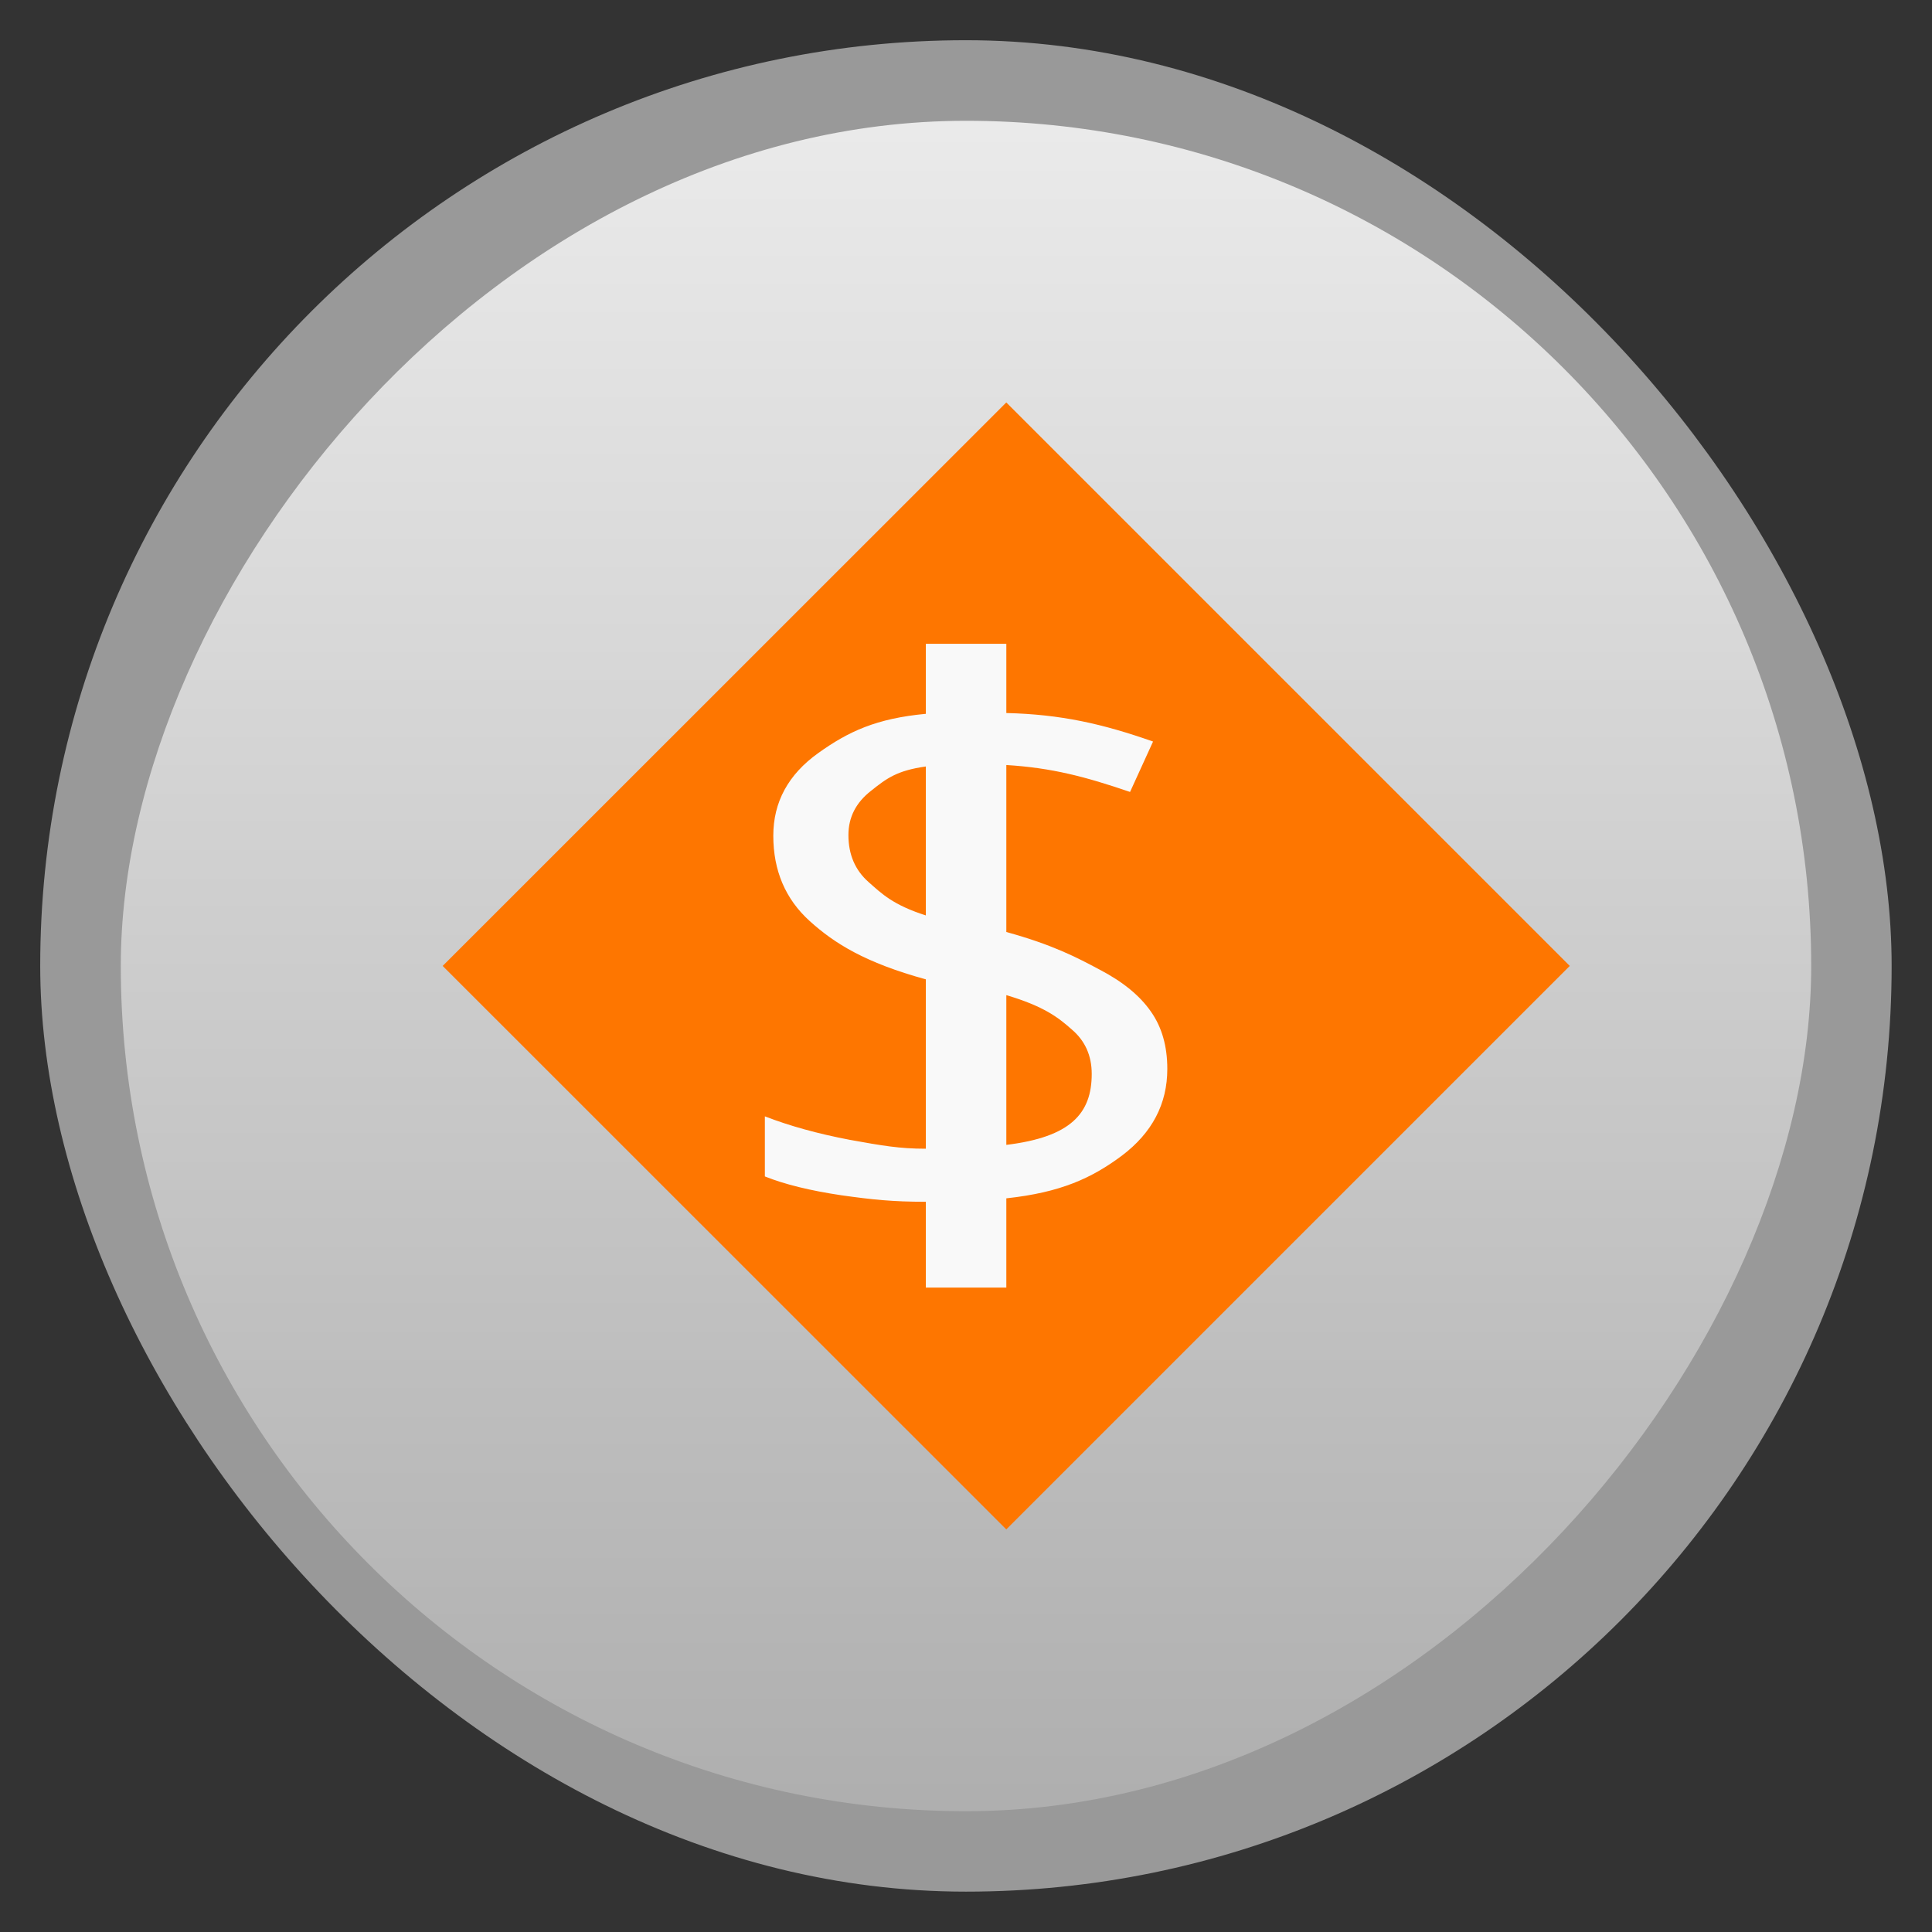 <?xml version="1.0" encoding="UTF-8" standalone="no"?>
<svg
   xmlns:dc="http://purl.org/dc/elements/1.1/"
   xmlns:cc="http://creativecommons.org/ns#"
   xmlns:rdf="http://www.w3.org/1999/02/22-rdf-syntax-ns#"
   xmlns:svg="http://www.w3.org/2000/svg"
   xmlns="http://www.w3.org/2000/svg"
   xmlns:xlink="http://www.w3.org/1999/xlink"
   xmlns:sodipodi="http://sodipodi.sourceforge.net/DTD/sodipodi-0.dtd"
   xmlns:inkscape="http://www.inkscape.org/namespaces/inkscape"
   width="48"
   viewBox="0 0 13.547 13.547"
   height="48"
   id="svg2"
   version="1.1"
   inkscape:version="0.48.4 r9939"
   sodipodi:docname="kmymoney.svg">
  <rect x="0" y="0" width="13.547" height="13.547" fill="#333333" stroke="none"/>
  <sodipodi:namedview
     pagecolor="#ffffff"
     bordercolor="#666666"
     borderopacity="1"
     objecttolerance="10"
     gridtolerance="10"
     guidetolerance="10"
     inkscape:pageopacity="0"
     inkscape:pageshadow="2"
     inkscape:window-width="1366"
     inkscape:window-height="742"
     id="namedview22"
     showgrid="true"
     inkscape:zoom="6.9469935"
     inkscape:cx="18.859852"
     inkscape:cy="29.38727"
     inkscape:window-x="0"
     inkscape:window-y="26"
     inkscape:window-maximized="1"
     inkscape:current-layer="svg2">
    <inkscape:grid
       type="xygrid"
       id="grid3766" />
  </sodipodi:namedview>
  <defs
     id="defs4">
    <linearGradient
       id="linearGradient4460">
      <stop
         offset="0"
         style="stop-color:#215987"
         id="stop7" />
      <stop
         offset="1"
         style="stop-color:#8cb2d6"
         id="stop9" />
    </linearGradient>
    <linearGradient
       gradientTransform="matrix(1.105,0,0,1.105,-134.279,-295.762)"
       xlink:href="#linearGradient4460"
       id="linearGradient3002"
       y1="279.096"
       y2="268.33"
       gradientUnits="userSpaceOnUse"
       x2="0" />
    <linearGradient
       id="linearGradient4144">
      <stop
         id="stop4146"
         offset="0"
         style="stop-color:#eaeaea;stop-opacity:1;" />
      <stop
         id="stop4148"
         offset="1"
         style="stop-color:#aeaeae;stop-opacity:1;" />
    </linearGradient>
    <linearGradient
       inkscape:collect="always"
       xlink:href="#linearGradient4144"
       id="linearGradient3869"
       gradientUnits="userSpaceOnUse"
       gradientTransform="matrix(1.105,0,0,1.105,-134.279,-309.309)"
       y1="279.096"
       x2="0"
       y2="268.33" />
  </defs>
  <rect
     id="rect14"
     style="opacity:0.5;fill:#ffffff;fill-rule:evenodd"
     height="12.982"
     rx="6.491"
     y="0.282"
     x="0.282"
     width="12.982" />
  <rect
     id="rect16"
     style="fill:url(#linearGradient3869);fill-opacity:1;fill-rule:evenodd"
     height="11.853"
     rx="5.926"
     y="-12.7"
     x="0.847"
     width="11.853"
     transform="scale(1,-1)" />
  <path
     style="fill:#fe7600;fill-opacity:1;stroke:none"
     d="M 3.104,6.773 7.056,2.822 11.007,6.773 7.056,10.724 z"
     id="rect3894"
     inkscape:connector-curvature="0"
     sodipodi:nodetypes="ccccc" />
  <g
     transform="scale(1.075,0.93)"
     style="font-size:5.942px;font-style:normal;font-variant:normal;font-weight:normal;font-stretch:normal;line-height:125%;letter-spacing:0px;word-spacing:0px;fill:#f9f9f9;fill-opacity:1;stroke:none;font-family:Open Sans;-inkscape-font-specification:Sans"
     id="text3897">
    <path
       d="m 7.614,8.06 c -3e-6,0.263 -0.099,0.481 -0.296,0.653 -0.197,0.17 -0.4,0.278 -0.754,0.322 l 0,0.673 -0.525,0 0,-0.647 c -0.217,3e-7 -0.348,-0.016 -0.551,-0.049 -0.203,-0.035 -0.369,-0.082 -0.499,-0.142 l 0,-0.453 c 0.161,0.072 0.345,0.131 0.554,0.177 0.211,0.044 0.324,0.067 0.496,0.067 l 0,-1.277 C 5.642,7.258 5.442,7.112 5.282,6.945 5.123,6.779 5.044,6.564 5.044,6.301 5.044,6.048 5.141,5.84 5.337,5.678 5.534,5.515 5.716,5.417 6.039,5.382 l 0,-0.528 0.525,0 0,0.522 c 0.356,0.01 0.627,0.081 0.957,0.215 L 7.371,5.971 C 7.082,5.857 6.862,5.789 6.564,5.768 l 0,1.259 c 0.304,0.097 0.458,0.191 0.609,0.284 0.151,0.091 0.262,0.196 0.334,0.316 0.072,0.118 0.107,0.262 0.107,0.432 M 7.121,8.097 C 7.121,7.958 7.077,7.846 6.99,7.761 6.905,7.674 6.812,7.588 6.564,7.503 l 0,1.129 C 6.984,8.573 7.121,8.395 7.121,8.097 M 5.534,6.296 c -9e-7,0.147 0.044,0.265 0.131,0.354 0.087,0.089 0.16,0.173 0.374,0.252 l 0,-1.123 c -0.191,0.031 -0.258,0.092 -0.357,0.183 -0.099,0.089 -0.148,0.2 -0.148,0.334"
       id="path3902"
       inkscape:connector-curvature="0"
       sodipodi:nodetypes="cccccccccccccsccccccccccccccccccccccc"
       style="fill:#f9f9f9;fill-opacity:1" />
  </g>
</svg>
